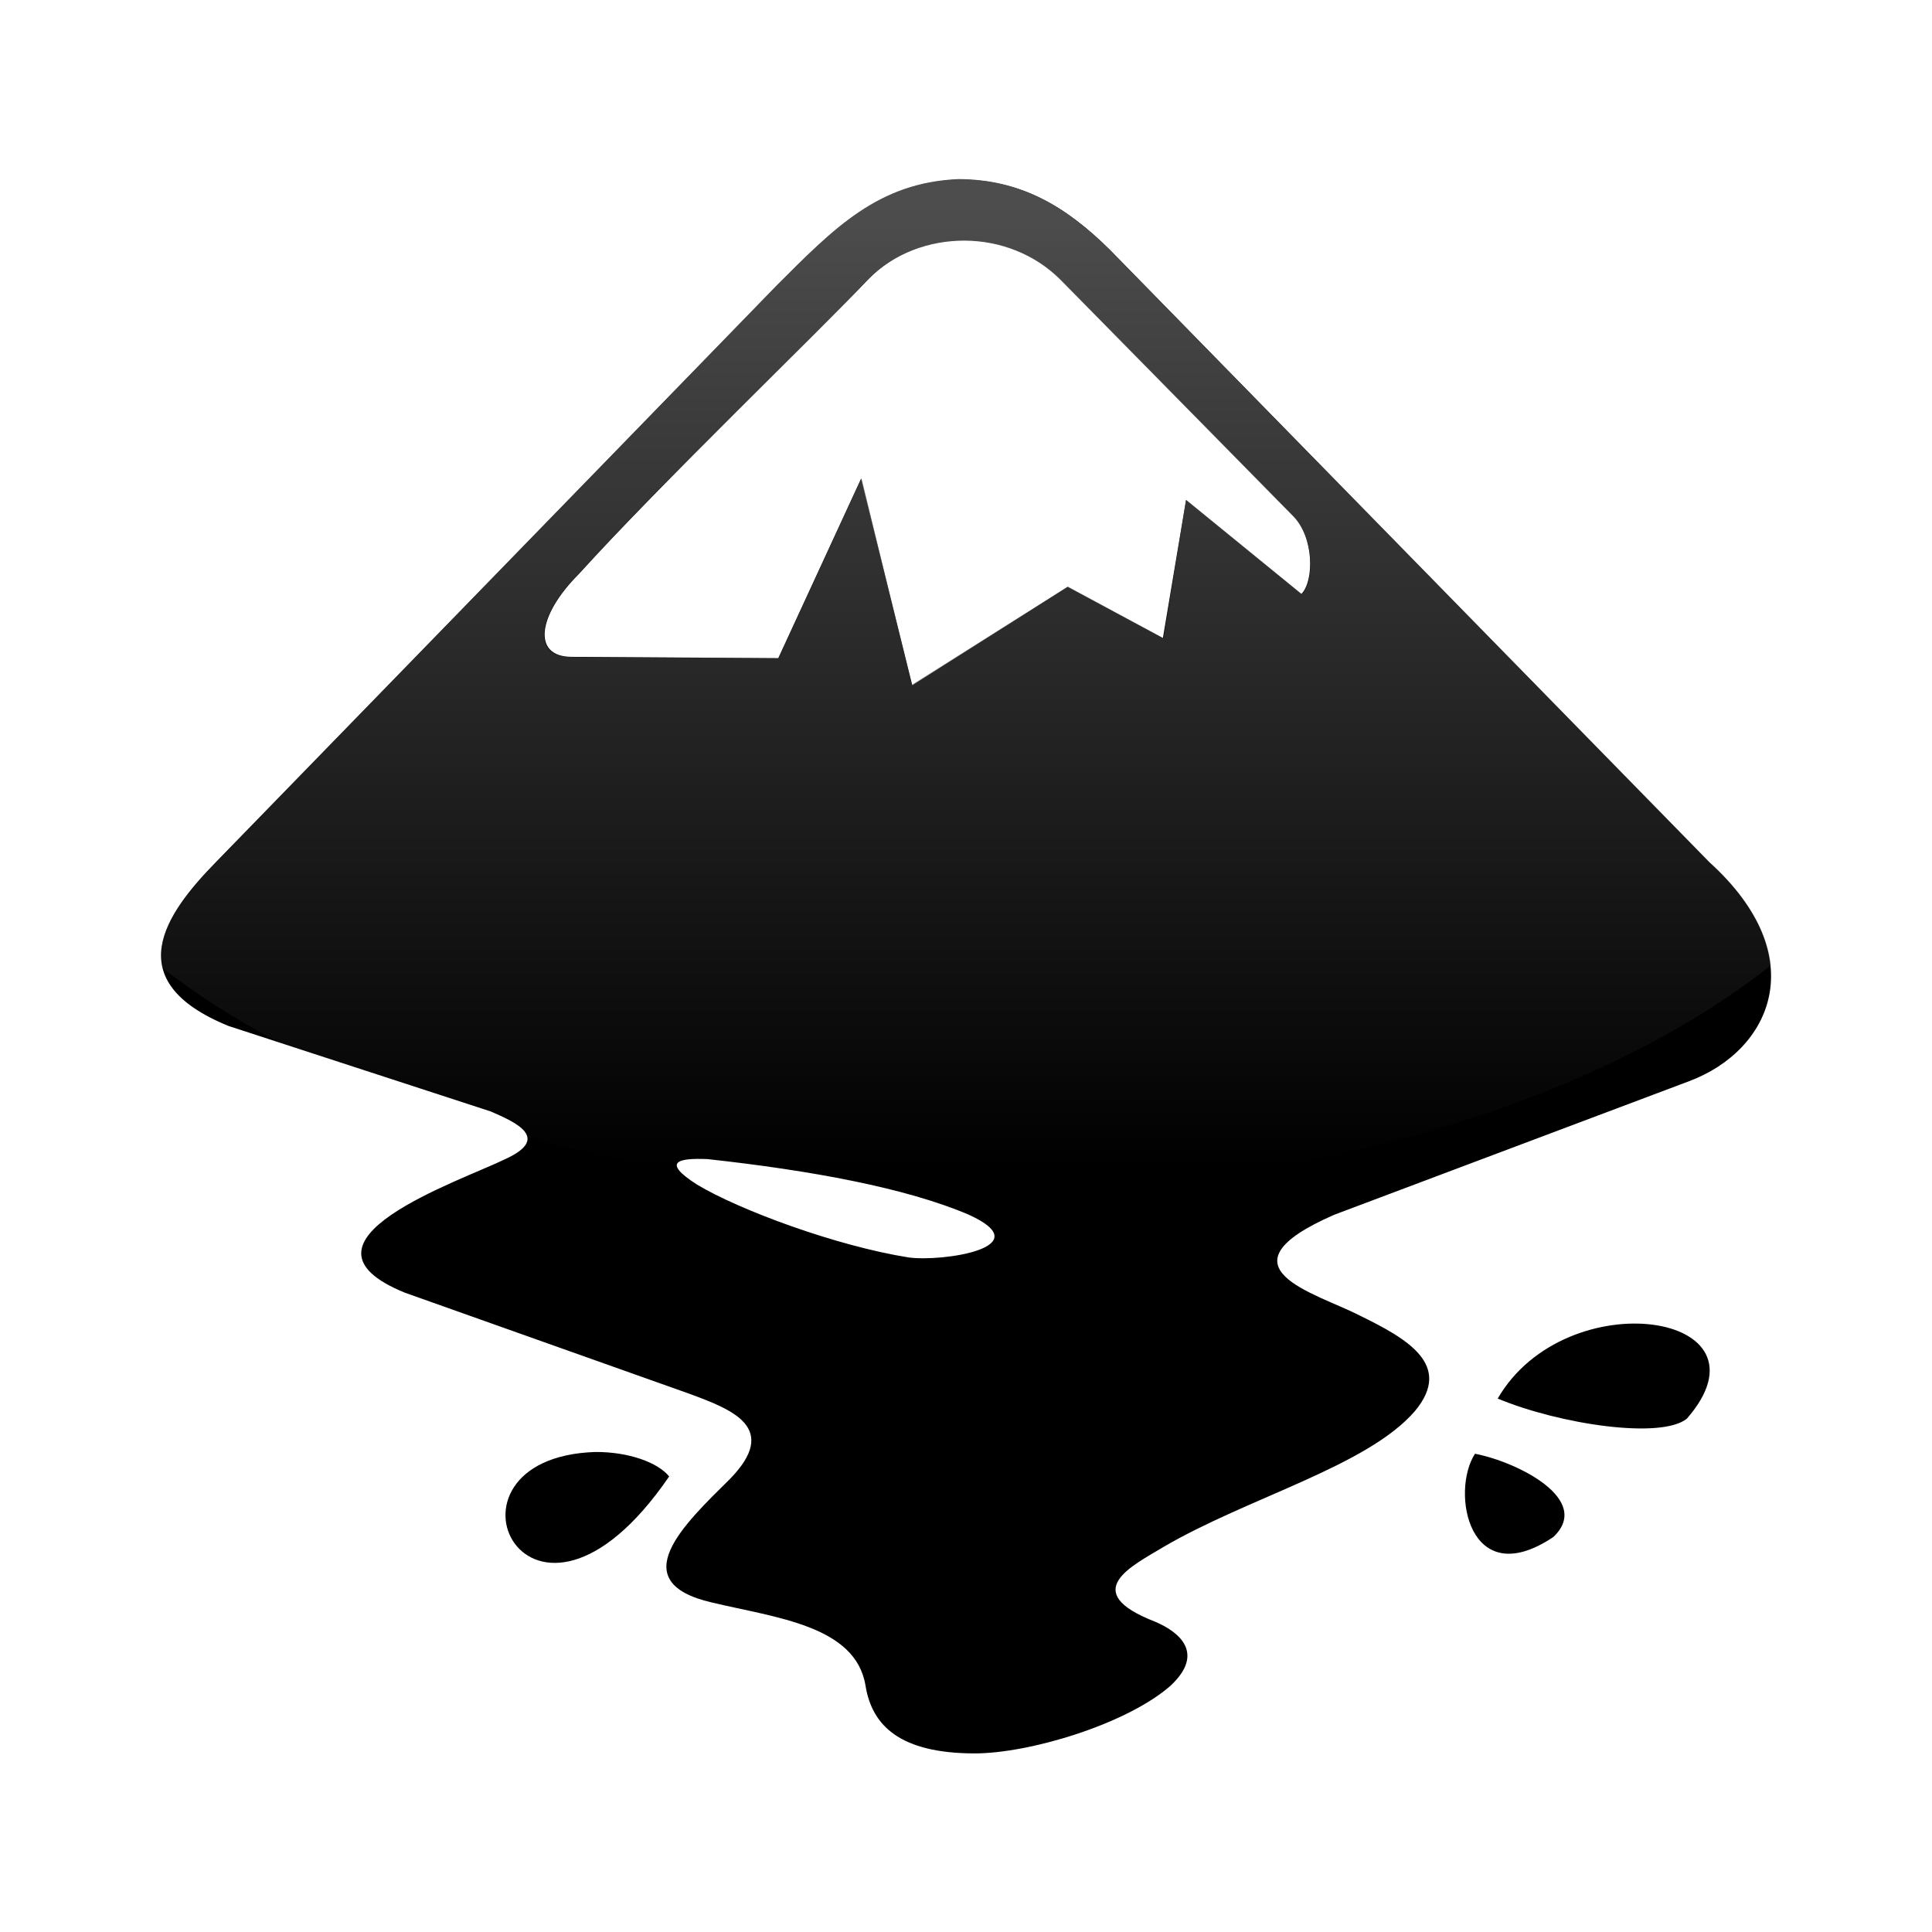 <?xml version="1.0" encoding="UTF-8" standalone="no"?>
<!-- Created with Inkscape (http://www.inkscape.org/) -->

<svg
   xmlns:dc="http://purl.org/dc/elements/1.1/"
   xmlns:cc="http://creativecommons.org/ns#"
   xmlns:rdf="http://www.w3.org/1999/02/22-rdf-syntax-ns#"
   xmlns:svg="http://www.w3.org/2000/svg"
   xmlns="http://www.w3.org/2000/svg"
   xmlns:xlink="http://www.w3.org/1999/xlink"
   xmlns:sodipodi="http://sodipodi.sourceforge.net/DTD/sodipodi-0.dtd"
   xmlns:inkscape="http://www.inkscape.org/namespaces/inkscape"
   width="48px"
   height="48px"
   id="svg2831"
   version="1.1"
   inkscape:version="0.47 r22583"
   sodipodi:docname="Nouveau document 2">
  <defs
     id="defs2833">
    <linearGradient
       gradientUnits="userSpaceOnUse"
       y2="21.132"
       x2="22.893"
       y1="0.904"
       x1="22.893"
       id="linearGradient3178"
       xlink:href="#linearGradient3172"
       inkscape:collect="always" />
    <linearGradient
       id="linearGradient3172">
      <stop
         id="stop3174"
         offset="0"
         style="stop-color:#4d4d4d;stop-opacity:1;" />
      <stop
         id="stop3176"
         offset="1"
         style="stop-color:#4d4d4d;stop-opacity:0;" />
    </linearGradient>
    <linearGradient
       inkscape:collect="always"
       xlink:href="#linearGradient3172"
       id="linearGradient2958"
       gradientUnits="userSpaceOnUse"
       x1="22.893"
       y1="0.904"
       x2="22.893"
       y2="21.132" />
    <linearGradient
       inkscape:collect="always"
       xlink:href="#linearGradient3172"
       id="linearGradient2963"
       gradientUnits="userSpaceOnUse"
       x1="22.893"
       y1="0.904"
       x2="22.893"
       y2="21.132"
       gradientTransform="matrix(0.645,0,0,-1.183,59.235,43.984)" />
    <linearGradient
       inkscape:collect="always"
       xlink:href="#linearGradient3172"
       id="linearGradient2966"
       gradientUnits="userSpaceOnUse"
       gradientTransform="matrix(0.645,0,0,1.183,9.236,4.028)"
       x1="22.893"
       y1="0.904"
       x2="22.893"
       y2="21.132" />
  </defs>
  <sodipodi:namedview
     id="base"
     pagecolor="#ffffff"
     bordercolor="#666666"
     borderopacity="1.0"
     inkscape:pageopacity="0.0"
     inkscape:pageshadow="2"
     inkscape:zoom="7"
     inkscape:cx="24"
     inkscape:cy="24"
     inkscape:current-layer="layer1"
     showgrid="true"
     inkscape:grid-bbox="true"
     inkscape:document-units="px"
     inkscape:window-width="1364"
     inkscape:window-height="721"
     inkscape:window-x="0"
     inkscape:window-y="23"
     inkscape:window-maximized="1" />
  <g
     id="layer1"
     inkscape:label="Layer 1"
     inkscape:groupmode="layer">
    <path
       style="fill:#000000;fill-opacity:1;fill-rule:evenodd;stroke:none"
       d="m 23.826,4.46 c -1.996,0.085 -3.101,1.213 -4.513,2.622 L 5.365,21.418 c -1.264,1.29 -2.433,2.951 0.31,4.071 l 6.515,2.124 c 0.647,0.278 1.491,0.667 0.365,1.184 -1.117,0.548 -5.615,2.045 -2.5,3.318 l 7.068,2.511 c 1.056,0.391 2.265,0.84 1.007,2.124 -1.131,1.118 -2.657,2.554 -0.442,3.064 1.583,0.378 3.574,0.572 3.816,2.068 0.162,1.004 0.873,1.676 2.699,1.681 1.359,0.004 3.781,-0.721 4.878,-1.681 0.844,-0.789 0.259,-1.32 -0.387,-1.593 -1.92,-0.746 -0.552,-1.392 0.199,-1.847 2.101,-1.235 5.077,-2.009 6.261,-3.385 0.954,-1.146 -0.191,-1.797 -1.383,-2.378 -1.079,-0.556 -3.629,-1.186 -0.619,-2.5 l 8.816,-3.318 c 2.034,-0.763 3.095,-3.09 0.498,-5.442 L 27.576,6.208 c -1.095,-1.083 -2.207,-1.741 -3.75,-1.748 z m 0.133,1.504 c 0.876,0.004 1.752,0.336 2.389,0.973 l 5.774,5.874 c 0.531,0.531 0.529,1.628 0.21,1.947 l -2.865,-2.334 -0.575,3.429 -2.367,-1.272 -3.86,2.445 -1.272,-5.132 -2.057,4.458 -5.132,-0.033 c -0.991,0 -0.85,-1.031 0.177,-2.057 2.018,-2.23 5.951,-6.013 7.19,-7.323 0.637,-0.655 1.513,-0.978 2.389,-0.973 z M 17.565,28.796 c 2.59,0.283 4.948,0.718 6.504,1.383 1.787,0.813 -0.653,1.176 -1.493,1.062 -1.798,-0.285 -4.207,-1.177 -5.265,-1.814 -0.891,-0.573 -0.444,-0.657 0.254,-0.63 z m 19.645,5.951 c 1.543,0.642 4.065,1.018 4.701,0.498 2.292,-2.636 -3.006,-3.422 -4.701,-0.498 z m -22.421,1.327 c -4.302,0.143 -1.655,5.708 1.836,0.608 -0.277,-0.344 -1.001,-0.613 -1.836,-0.608 z m 21.857,0.044 c -0.612,0.938 -0.153,3.475 1.947,2.068 0.981,-0.928 -0.892,-1.865 -1.947,-2.068 z"
       id="path2568"
       sodipodi:nodetypes="cccccccccccccccccccccccccccccccccccccccccccccccccc" />
    <path
       style="fill:url(#linearGradient2966);fill-opacity:1;stroke:none"
       d="m 24,29.668 c -0.573,0 -1.124,-0.01 -1.688,-0.031 -1.366,-0.357 -2.991,-0.651 -4.75,-0.844 -0.524,-0.02 -0.905,0.017 -0.688,0.281 -1.313,-0.215 -2.576,-0.487 -3.781,-0.812 -0.029,-0.265 -0.502,-0.483 -0.906,-0.656 l -5.281,-1.719 c -1.06,-0.567 -2.032,-1.18 -2.875,-1.844 -0.003,-0.011 0.002,-0.02 0,-0.031 -0.19,-0.864 0.563,-1.797 1.344,-2.594 L 19.313,7.074 c 1.412,-1.409 2.504,-2.54 4.5,-2.625 1.543,0.007 2.655,0.667 3.75,1.75 l 14.906,15.219 c 0.974,0.882 1.445,1.769 1.531,2.562 -4.3,3.414 -11.65,5.688 -20,5.688 z m -1.344,-12.656 3.875,-2.438 2.375,1.281 0.562,-3.438 2.875,2.344 c 0.319,-0.319 0.312,-1.407 -0.219,-1.938 l -5.781,-5.875 c -0.637,-0.637 -1.499,-0.964 -2.375,-0.969 -0.876,-0.004 -1.769,0.314 -2.406,0.969 -1.239,1.31 -5.17,5.083 -7.188,7.313 -1.026,1.026 -1.179,2.062 -0.188,2.062 l 5.156,0.031 2.062,-4.469 1.25,5.125 z"
       id="path2952" />
    <g
       transform="matrix(0.134,0,0,-0.134,31.528,89.047)"
       inkscape:label="Calque 1"
       id="g2954" />
    <g
       transform="matrix(0.167,0,0,-0.167,38.443,104.623)"
       inkscape:label="Calque 1"
       id="g2956" />
  </g>
</svg>
